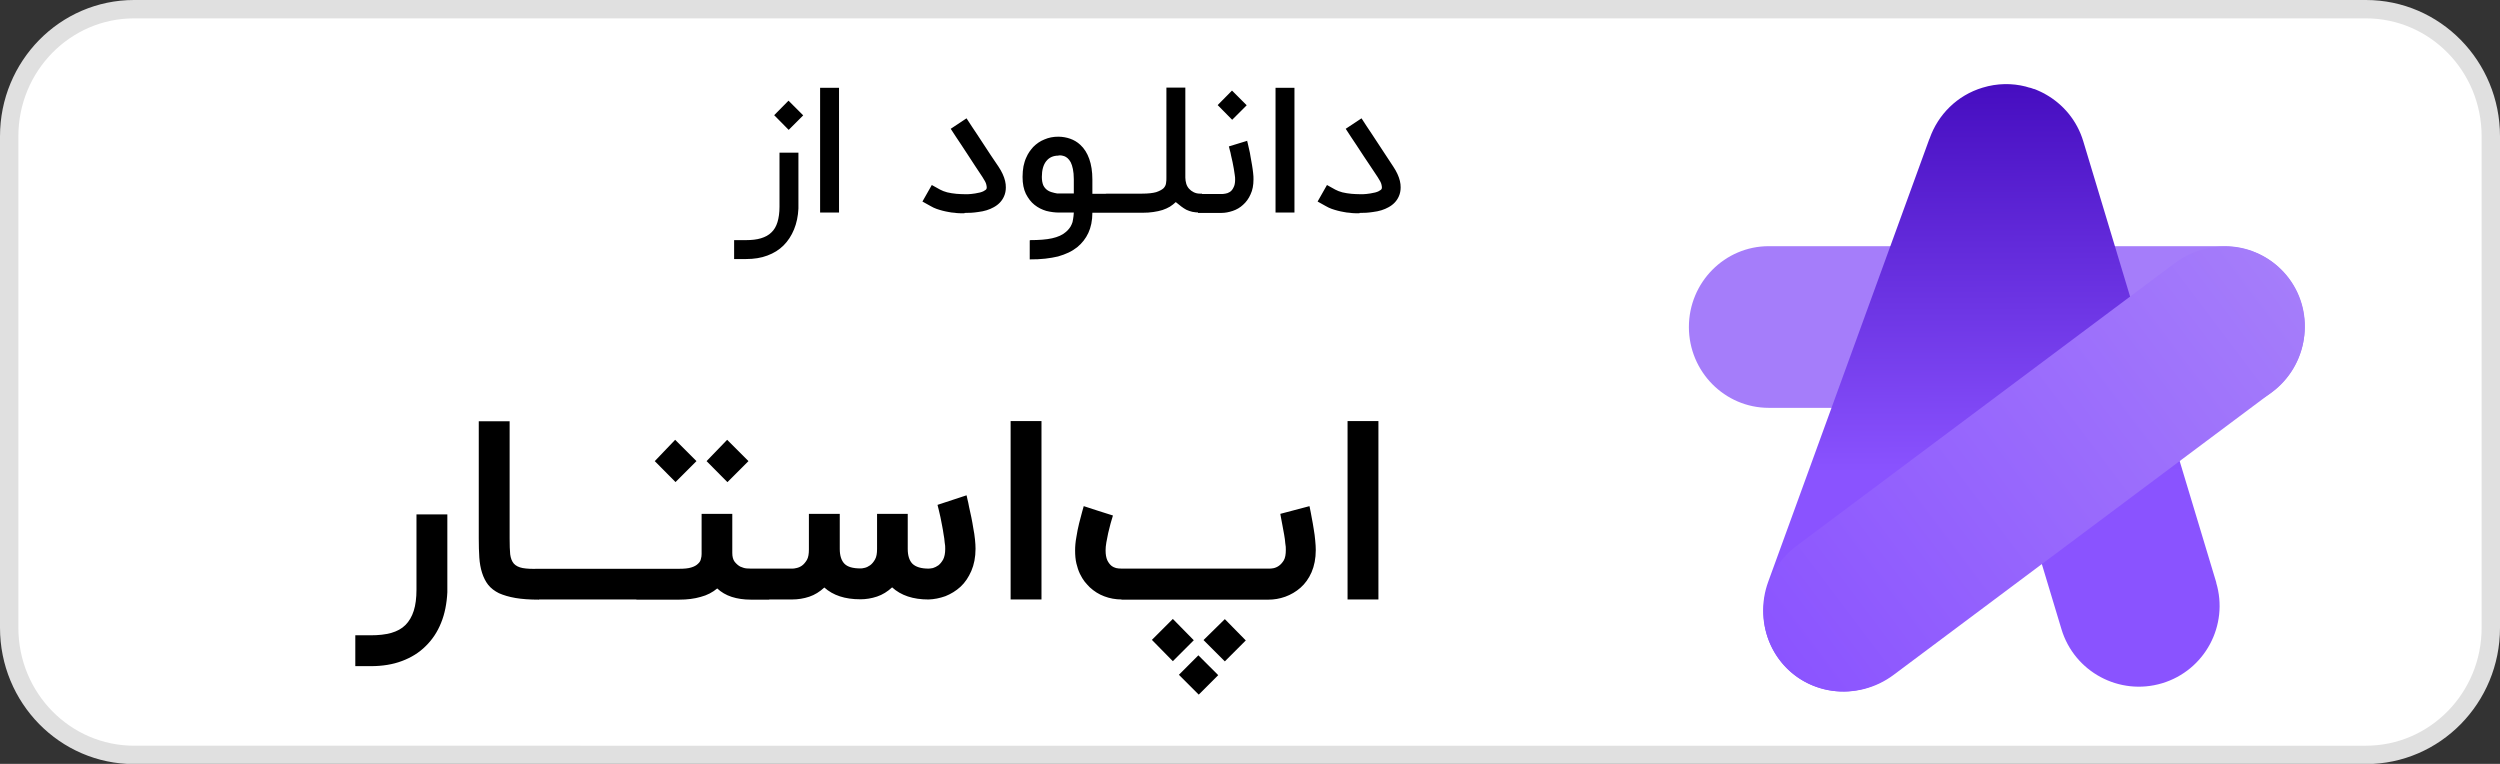 <?xml version="1.0" encoding="UTF-8"?>
<svg id="Layer_2" data-name="Layer 2" xmlns="http://www.w3.org/2000/svg" xmlns:xlink="http://www.w3.org/1999/xlink" viewBox="0 0 136.08 41.58">
  <rect x="0" y="0" width="136.08" height="41.58" fill="#333333" stroke="none"/>
  <defs>
    <style>
      .cls-1, .cls-2 {
        fill: none;
      }

      .cls-3 {
        fill: url(#linear-gradient);
      }

      .cls-4 {
        clip-path: url(#clippath);
      }

      .cls-5 {
        fill: #fff;
      }

      .cls-6 {
        fill: #a57dfa;
      }

      .cls-7 {
        fill: url(#linear-gradient-2);
      }

      .cls-2 {
        stroke: #e0e0e0;
      }
    </style>
    <clipPath id="clippath">
      <rect class="cls-1" x="91.93" y="4.58" width="33.52" height="33.07"/>
    </clipPath>
    <linearGradient id="linear-gradient" x1="108.32" y1="33.86" x2="108.38" y2="12.74" gradientTransform="translate(0 38.44) scale(1 -1)" gradientUnits="userSpaceOnUse">
      <stop offset="0" stop-color="#460dc0"/>
      <stop offset="1" stop-color="#8a53ff"/>
    </linearGradient>
    <linearGradient id="linear-gradient-2" x1="124.54" y1="23.35" x2="96.8" y2="2.4" gradientTransform="translate(0 38.44) scale(1 -1)" gradientUnits="userSpaceOnUse">
      <stop offset="0" stop-color="#a57dfa"/>
      <stop offset="1" stop-color="#8b54ff"/>
    </linearGradient>
  </defs>
  <g id="Layer_1-2" data-name="Layer 1">
    <g>
      <path class="cls-5" d="M7.3,.24h121.48c3.76,0,6.8,3.1,6.8,6.92v26.75c0,3.82-3.04,6.92-6.8,6.92H7.3c-3.76,0-6.8-3.1-6.8-6.92V7.16C.5,3.34,3.54,.24,7.3,.24Z"/>
      <path class="cls-2" d="M7.3,.5h121.48c3.76,0,6.8,3.1,6.8,6.92v26.75c0,3.82-3.04,6.92-6.8,6.92H7.3c-3.76,0-6.8-3.1-6.8-6.92V7.42C.5,3.6,3.54,.5,7.3,.5Z"/>
      <path d="M43.46,11.35c-.02,.42-.1,.8-.24,1.14-.14,.34-.33,.63-.57,.87-.24,.24-.53,.42-.88,.55-.34,.13-.73,.19-1.16,.19h-.65v-1.03h.65c.31,0,.58-.03,.81-.1,.23-.07,.42-.17,.57-.32,.15-.14,.26-.33,.33-.56,.07-.23,.11-.51,.11-.84v-2.94h1.03v3.04Zm-1.32-5.08l.78-.79,.8,.8-.79,.79-.79-.8Zm3.53,5.3h-1.03V4.78h1.03v6.8Zm6.83,.04c-.19,0-.38,0-.56-.03-.09,0-.19-.02-.3-.04-.11-.02-.22-.04-.33-.07-.11-.03-.22-.06-.33-.1-.11-.04-.22-.09-.32-.15l-.45-.25,.51-.9,.45,.25c.11,.06,.24,.11,.39,.15,.16,.04,.32,.06,.5,.08,.14,.01,.29,.02,.44,.02h.2c.1,0,.23-.02,.38-.04,.2-.03,.35-.07,.45-.12,.1-.05,.16-.1,.17-.14,0-.02,.01-.04,.01-.07,0-.04-.01-.1-.03-.18-.02-.08-.09-.21-.2-.38-.3-.46-.55-.82-.73-1.11-.19-.29-.34-.51-.44-.67-.11-.16-.18-.27-.22-.33-.04-.06-.06-.09-.06-.09l-.28-.43,.86-.57,.28,.43,.06,.09c.04,.06,.11,.17,.22,.33,.11,.16,.25,.38,.44,.67,.19,.29,.43,.66,.74,1.11,.18,.27,.3,.53,.36,.78,.03,.12,.04,.24,.04,.35,0,.17-.03,.34-.1,.49-.11,.25-.3,.45-.56,.59-.23,.13-.51,.22-.85,.26-.12,.02-.24,.03-.36,.04-.12,0-.25,.01-.38,.01Zm3.57,1.46c.49,0,.89-.03,1.2-.1,.31-.07,.56-.18,.73-.33,.07-.06,.14-.12,.19-.19,.06-.07,.1-.14,.14-.23,.04-.08,.07-.18,.08-.29,.02-.1,.03-.22,.04-.36h-.8c-.23,0-.46-.03-.7-.09-.23-.07-.44-.17-.64-.33-.19-.15-.34-.35-.47-.6-.12-.25-.18-.55-.18-.92,0-.21,.02-.41,.05-.58,.04-.17,.08-.32,.14-.45,.06-.14,.12-.25,.19-.35,.07-.1,.14-.18,.2-.25,.18-.18,.38-.32,.61-.41,.23-.1,.48-.15,.75-.15,.23,0,.45,.04,.65,.11,.2,.07,.39,.18,.55,.33,.22,.2,.38,.46,.49,.77,.11,.31,.17,.68,.17,1.12v.78h.86v1.03h-.86c0,.43-.08,.8-.22,1.1-.14,.3-.34,.56-.61,.78-.14,.11-.3,.21-.47,.29-.17,.08-.36,.15-.57,.21-.21,.05-.44,.09-.7,.12-.25,.03-.53,.04-.84,.04v-1.03Zm1.55-4.6c-.29,0-.51,.1-.67,.3-.16,.2-.24,.49-.24,.86,0,.19,.03,.34,.08,.46,.06,.12,.14,.21,.25,.28,.05,.03,.11,.06,.17,.08,.06,.02,.12,.03,.18,.05,.06,.01,.11,.02,.15,.03,.05,0,.08,0,.11,0h.8v-.78c0-.22-.02-.4-.05-.55-.03-.15-.07-.27-.12-.37-.05-.09-.11-.17-.17-.22-.06-.05-.12-.09-.18-.11-.06-.02-.12-.03-.17-.04-.05,0-.1,0-.13,0Zm4.64,2.07c.08,0,.12,.04,.12,.11v.81c0,.08-.04,.12-.12,.12h-2.02c-.08,0-.12-.04-.12-.12v-.81c0-.07,.04-.11,.12-.11h2.02Zm-.09,0c.33,0,.58-.03,.76-.08,.18-.06,.31-.13,.4-.21,.08-.08,.13-.18,.14-.28,.02-.1,.02-.2,.02-.3V4.77h1.03v4.9c0,.11,.02,.22,.05,.33,.03,.1,.08,.19,.15,.27,.07,.08,.15,.14,.25,.19,.1,.05,.21,.08,.34,.08h.12v1.03h-.12c-.16,0-.29-.02-.41-.04-.11-.03-.22-.06-.32-.11-.09-.05-.19-.11-.28-.18-.09-.07-.19-.15-.3-.24-.09,.09-.2,.17-.32,.25-.12,.07-.25,.13-.4,.18-.15,.05-.31,.08-.5,.11-.18,.03-.38,.04-.61,.04v-1.03Zm5.71-2.89s.02,.07,.04,.16c.02,.08,.04,.18,.07,.31,.03,.12,.06,.26,.08,.41,.03,.15,.05,.3,.08,.45,.02,.15,.05,.29,.06,.43,.02,.14,.02,.26,.02,.36,0,.31-.05,.58-.16,.81-.1,.23-.24,.42-.41,.57-.16,.15-.35,.26-.56,.33-.21,.07-.41,.11-.62,.11h-1.27v-1.03h1.31s.1,0,.18-.02c.08-.01,.16-.04,.24-.09,.08-.05,.15-.13,.2-.24,.06-.1,.09-.25,.09-.43,0-.07,0-.16-.02-.26-.01-.1-.03-.22-.05-.33-.02-.12-.04-.24-.07-.37-.03-.13-.05-.24-.08-.35-.02-.11-.04-.21-.07-.3-.02-.09-.04-.16-.05-.2l.98-.3Zm-1.6-1.93l.78-.79,.8,.8-.79,.79-.79-.8Zm4.18,5.85h-1.03V4.78h1.03v6.8Zm3.55,.04c-.19,0-.38,0-.56-.03-.09,0-.19-.02-.3-.04s-.22-.04-.33-.07c-.11-.03-.22-.06-.33-.1-.11-.04-.22-.09-.32-.15l-.45-.25,.51-.9,.45,.25c.11,.06,.24,.11,.39,.15,.16,.04,.32,.06,.5,.08,.14,.01,.29,.02,.44,.02h.2c.1,0,.23-.02,.38-.04,.2-.03,.35-.07,.45-.12,.1-.05,.16-.1,.17-.14,0-.02,.01-.04,.01-.07,0-.04-.01-.1-.03-.18-.02-.08-.09-.21-.2-.38-.3-.46-.55-.82-.74-1.11-.19-.29-.34-.51-.44-.67-.11-.16-.18-.27-.22-.33-.04-.06-.06-.09-.06-.09l-.28-.43,.86-.57,.28,.43,.06,.09c.04,.06,.11,.17,.22,.33,.11,.16,.25,.38,.44,.67,.19,.29,.43,.66,.73,1.11,.18,.27,.3,.53,.36,.78,.03,.12,.04,.24,.04,.35,0,.17-.03,.34-.1,.49-.11,.25-.3,.45-.56,.59-.23,.13-.51,.22-.85,.26-.12,.02-.24,.03-.36,.04-.12,0-.25,.01-.38,.01Z"/>
      <path d="M24.35,32.23c-.03,.62-.14,1.18-.34,1.67-.2,.5-.48,.92-.84,1.27-.35,.35-.78,.62-1.29,.81-.5,.19-1.07,.28-1.7,.28h-.84v-1.68h.84c.43,0,.8-.04,1.12-.13,.31-.09,.57-.23,.77-.43s.35-.46,.45-.77c.1-.31,.15-.7,.15-1.15v-4.1h1.68v4.24Zm4.98,.41c-.49,0-.92-.03-1.27-.09-.35-.06-.65-.15-.9-.26-.24-.12-.44-.27-.59-.46-.14-.18-.25-.4-.33-.65-.08-.25-.13-.53-.15-.83-.02-.31-.03-.66-.03-1.04v-6.38h1.68v6.38c0,.36,.01,.65,.03,.86,.03,.22,.09,.38,.2,.51,.11,.12,.27,.2,.48,.24,.22,.04,.51,.05,.89,.05v1.68Zm2.67-1.68c.09,0,.16,.02,.2,.07,.05,.04,.07,.11,.07,.18v1.15c0,.1-.02,.17-.07,.21-.04,.04-.11,.06-.2,.06h-2.81c-.1,0-.17-.02-.21-.06-.04-.04-.06-.11-.06-.21v-1.15c0-.08,.02-.14,.06-.18,.04-.05,.11-.07,.21-.07h2.81Zm2.79,0c.09,0,.16,.02,.2,.07,.05,.04,.07,.11,.07,.18v1.15c0,.1-.02,.17-.07,.21-.04,.04-.11,.06-.2,.06h-2.81c-.1,0-.17-.02-.21-.06-.04-.04-.06-.11-.06-.21v-1.15c0-.08,.02-.14,.06-.18,.04-.05,.11-.07,.21-.07h2.81Zm7.08,0v1.68h-1c-.38,0-.73-.05-1.04-.15-.31-.1-.58-.26-.79-.46-.25,.21-.55,.37-.9,.46-.34,.1-.73,.15-1.17,.15h-2.33v-1.68h2.33c.27,0,.49-.02,.65-.07,.17-.05,.29-.12,.37-.2,.09-.08,.14-.16,.16-.26,.03-.09,.04-.19,.04-.28v-2.18h1.67v2.13c0,.2,.04,.36,.13,.48,.09,.11,.19,.2,.3,.26,.12,.05,.23,.09,.34,.1,.11,0,.19,.01,.23,.01h1Zm-2.28-4.72l-1.13-1.14,1.12-1.16,1.16,1.16-1.14,1.14Zm-2.82,0l-1.13-1.14,1.11-1.16,1.16,1.16-1.14,1.14Zm10.05,6.38c-.82,0-1.47-.21-1.95-.64-.25,.23-.52,.4-.82,.5-.3,.1-.61,.15-.93,.15h-1.52v-1.68h1.52c.05,0,.13,0,.23-.03,.1-.02,.2-.06,.3-.13,.1-.07,.19-.18,.27-.31,.08-.14,.11-.33,.11-.57v-1.94h1.68v1.91c0,.37,.09,.64,.26,.81,.17,.17,.46,.25,.86,.25,.05,0,.13,0,.23-.03,.1-.02,.2-.07,.3-.14,.1-.07,.19-.18,.27-.32,.08-.14,.11-.33,.11-.57v-1.91h1.67v1.91c0,.37,.09,.64,.26,.81,.18,.17,.47,.26,.87,.26,.06,0,.14-.01,.24-.03,.1-.03,.2-.08,.3-.15,.1-.08,.18-.18,.26-.32,.07-.14,.11-.33,.11-.57,0-.1,0-.22-.03-.36-.01-.14-.03-.29-.06-.44-.02-.16-.05-.31-.08-.47-.03-.16-.06-.31-.09-.46-.03-.14-.06-.27-.09-.39-.03-.12-.05-.21-.07-.28l1.58-.52s.03,.1,.05,.22c.03,.11,.06,.25,.09,.42,.04,.17,.08,.35,.12,.55,.04,.2,.08,.41,.11,.61,.04,.2,.07,.4,.09,.6,.02,.19,.03,.36,.03,.51,0,.46-.08,.86-.23,1.21-.15,.34-.34,.63-.59,.86-.24,.22-.52,.39-.82,.51-.31,.11-.61,.17-.92,.18-.84,0-1.5-.22-1.98-.66-.25,.23-.52,.4-.82,.5-.3,.1-.6,.15-.92,.15Zm9.87,.01h-1.68v-9.71h1.68v9.71Zm4.36,0c-.33,0-.65-.06-.94-.17-.3-.11-.56-.28-.79-.49-.09-.09-.18-.19-.28-.31-.09-.12-.18-.26-.26-.43-.08-.17-.14-.35-.19-.56-.05-.21-.07-.45-.07-.71,0-.22,.02-.47,.07-.73,.04-.26,.09-.51,.15-.75,.06-.23,.11-.44,.16-.61,.05-.17,.08-.28,.09-.32l.8,.26,.79,.25c-.04,.12-.08,.27-.13,.44-.04,.17-.09,.34-.13,.52-.04,.18-.07,.35-.1,.51-.03,.17-.04,.31-.04,.43,0,.22,.03,.39,.09,.53,.06,.13,.14,.23,.22,.3,.09,.07,.18,.11,.26,.13,.08,.02,.19,.03,.3,.03h8.03c.05,0,.13,0,.23-.02,.1-.02,.2-.06,.3-.13,.1-.07,.19-.17,.27-.3,.08-.14,.11-.33,.11-.57,0-.1,0-.22-.03-.36-.01-.14-.03-.3-.06-.46-.03-.16-.06-.33-.09-.49-.03-.17-.06-.33-.09-.48-.01-.06-.02-.11-.03-.17l1.59-.42s0,.04,.01,.06c.04,.17,.07,.36,.11,.57,.04,.21,.08,.42,.11,.63,.04,.21,.06,.41,.08,.61,.02,.2,.03,.37,.03,.52,0,.46-.08,.86-.23,1.21-.15,.34-.35,.62-.6,.84-.25,.22-.53,.38-.83,.49-.31,.11-.61,.16-.92,.16h-7.99Zm1.65,2.2l1.14-1.14,1.14,1.16-1.14,1.14-1.14-1.16Zm2.81,.01l1.16-1.14,1.14,1.16-1.14,1.14-1.16-1.16Zm-1.34,1.89l1.06-1.06,1.08,1.08-1.06,1.06-1.08-1.08Zm10.86-4.1h-1.68v-9.71h1.68v9.71Z"/>
      <g class="cls-4">
        <g>
          <path class="cls-6" d="M121.1,22.2h-24.82c-2.4,0-4.35-1.97-4.35-4.4s1.95-4.4,4.35-4.4h24.82c2.4,0,4.35,1.97,4.35,4.4s-1.95,4.4-4.35,4.4Z"/>
          <path class="cls-3" d="M120.64,31.72l-7.24-24.02c-.34-1.14-1.1-2.03-2.06-2.57-.02,0-.03-.02-.05-.03-.04-.02-.08-.04-.12-.06-.02-.01-.05-.03-.08-.04-.04-.02-.07-.03-.11-.05-.03-.01-.06-.03-.09-.04-.06-.03-.12-.05-.18-.07,0,0-.01,0-.02,0-.07-.03-.14-.05-.21-.07,0,0-.01,0-.02,0-.07-.02-.13-.04-.2-.06h0c-.75-.19-1.55-.18-2.34,.06-1.4,.42-2.43,1.48-2.88,2.75,0,.02-.01,.03-.02,.04l-8.77,24.1c-.85,2.33,.31,4.9,2.59,5.72,2.28,.83,4.82-.39,5.67-2.72l4.28-11.76,3.42,11.35c.7,2.32,3.15,3.64,5.48,2.94,2.32-.7,3.64-3.15,2.94-5.48Z"/>
          <path class="cls-7" d="M123.63,21.37l-20.55,15.36c-1.99,1.49-4.78,1.11-6.23-.83-1.45-1.94-1.02-4.73,.97-6.21l20.55-15.36c1.99-1.49,4.78-1.11,6.23,.83,1.45,1.94,1.02,4.73-.97,6.21Z"/>
        </g>
      </g>
    </g>
  </g>
</svg>